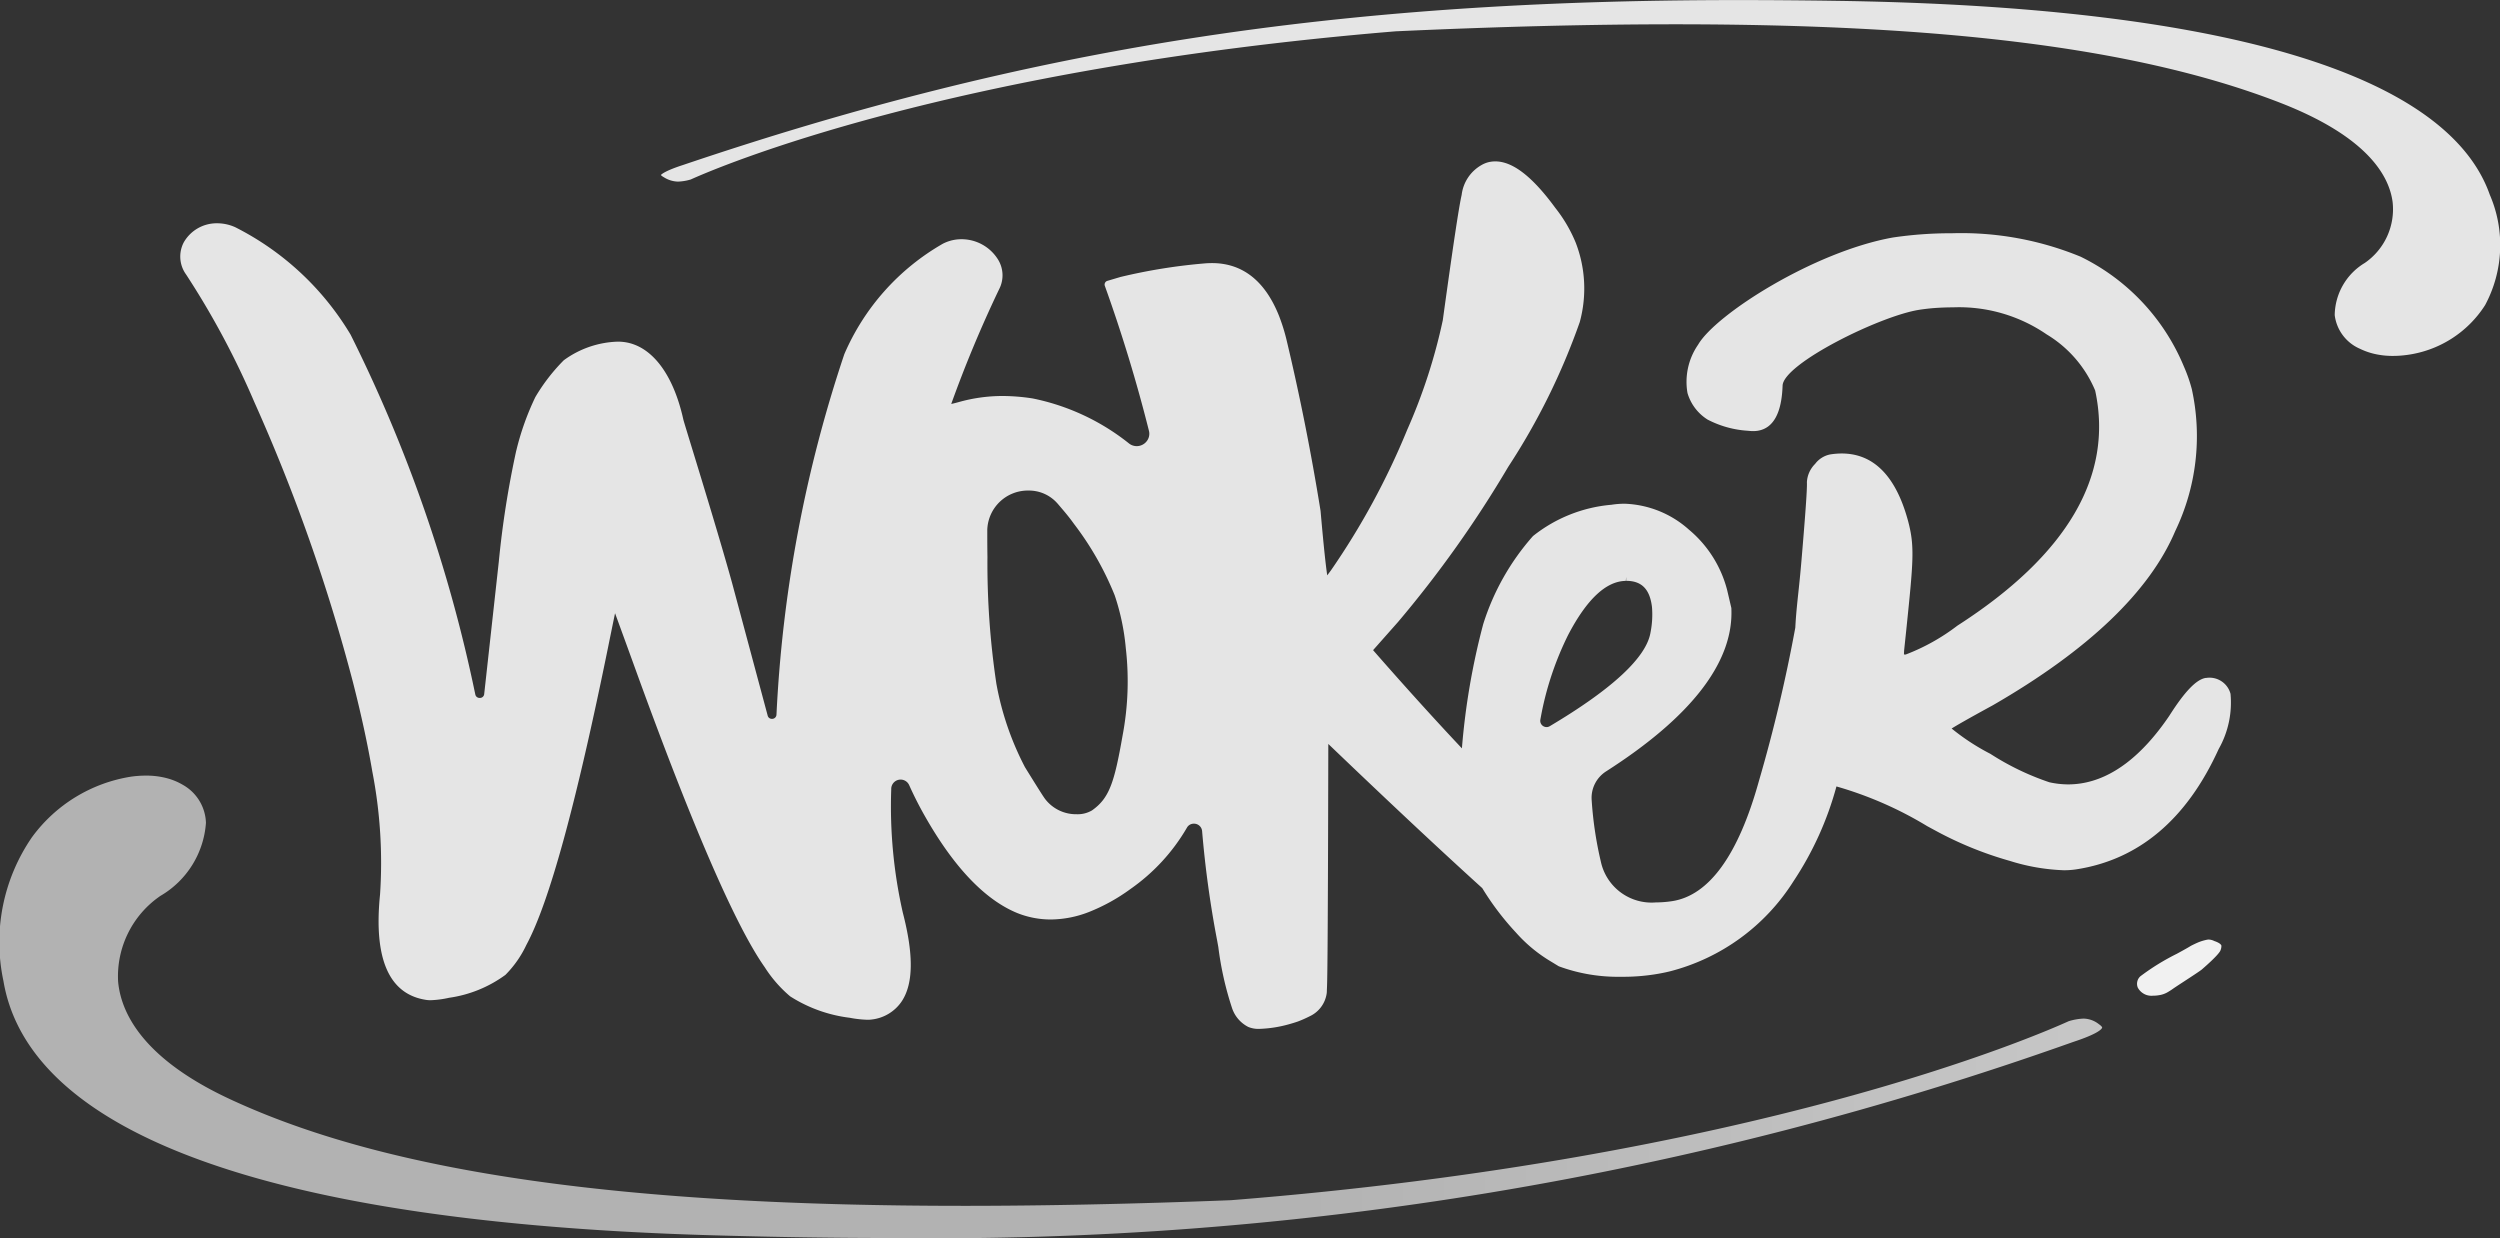 <?xml version="1.0" standalone="no"?>
<!DOCTYPE svg PUBLIC "-//W3C//DTD SVG 20010904//EN"
 "http://www.w3.org/TR/2001/REC-SVG-20010904/DTD/svg10.dtd">
<svg xmlns="http://www.w3.org/2000/svg" xmlns:xlink="http://www.w3.org/1999/xlink" width="117.495" height="58.184" viewBox="0 0 117.495 58.184">
  <rect x="0" y="0" width="117.495" height="58.184" fill="#333333" stroke="none"/>
  <defs>
    <linearGradient id="linear-gradient" x1="-7.299" y1="31.172" x2="-7.299" y2="29.866" gradientUnits="objectBoundingBox">
      <stop offset="0.003" stop-color="#b2b2b2"/>
      <stop offset="0.826" stop-color="#dbdbdb"/>
      <stop offset="1" stop-color="#e5e5e5"/>
    </linearGradient>
    <linearGradient id="linear-gradient-2" x1="-544.684" y1="328.839" x2="-544.103" y2="328.839" gradientUnits="objectBoundingBox">
      <stop offset="0.003" stop-color="#989898"/>
      <stop offset="1" stop-color="#f1f1f1"/>
    </linearGradient>
    <linearGradient id="linear-gradient-3" x1="0.596" y1="12.392" x2="1.561" y2="12.392" xlink:href="#linear-gradient"/>
    <linearGradient id="linear-gradient-4" x1="-79.772" y1="-90.236" x2="-78.772" y2="-90.236" xlink:href="#linear-gradient"/>
  </defs>
  <path id="Path_8169" data-name="Path 8169" d="M2490.093,73.123a1.246,1.246,0,0,1-.523-.091,1.54,1.54,0,0,1-.757-.87,15.106,15.106,0,0,1-.65-2.883l-.054-.3a48.935,48.935,0,0,1-.708-5.149.382.382,0,0,0-.388-.351.368.368,0,0,0-.327.19,9.066,9.066,0,0,1-2.649,2.878,8.755,8.755,0,0,1-1.96,1.085,5.01,5.01,0,0,1-1.784.35,4.234,4.234,0,0,1-1.573-.3c-1.561-.637-3.058-2.232-4.451-4.741-.221-.4-.433-.822-.632-1.265a.441.441,0,0,0-.847.169v.029a22.594,22.594,0,0,0,.545,5.789c.51,1.966.5,3.327-.047,4.159a1.964,1.964,0,0,1-1.4.859,1.4,1.4,0,0,1-.21.014,5.136,5.136,0,0,1-.839-.094,6.708,6.708,0,0,1-2.8-1.007,6.051,6.051,0,0,1-1.2-1.378c-1.359-1.926-3.394-6.613-6.046-13.928q-.552-1.524-.983-2.7-.149.719-.315,1.539c-1.521,7.468-2.781,12.064-3.853,14.051a5.013,5.013,0,0,1-.985,1.408,5.876,5.876,0,0,1-2.649,1.076,4.577,4.577,0,0,1-.869.114,1.352,1.352,0,0,1-.166-.009c-1.775-.244-2.517-1.911-2.208-4.954a22.436,22.436,0,0,0-.364-5.79c-.214-1.258-.521-2.677-.915-4.216a84.247,84.247,0,0,0-4.628-13.14,38.906,38.906,0,0,0-3.209-6,1.434,1.434,0,0,1-.107-1.511,1.778,1.778,0,0,1,1.572-.894,2.057,2.057,0,0,1,.794.162l.043.018a13.291,13.291,0,0,1,5.429,5.051,69.183,69.183,0,0,1,5.849,16.85l.013.059a.2.2,0,0,0,.206.167.2.2,0,0,0,.213-.189l.685-6.207a44.429,44.429,0,0,1,.819-5.219l.012-.042a12.594,12.594,0,0,1,.887-2.482A8.777,8.777,0,0,1,2457.4,41.7a4.513,4.513,0,0,1,2.539-.875,2.273,2.273,0,0,1,.309.02c1.289.177,2.3,1.505,2.772,3.642.013.06.189.633.411,1.359.521,1.7,1.394,4.559,1.881,6.326l1.67,6.224a.2.2,0,0,0,.2.157.206.206,0,0,0,.215-.2,62.672,62.672,0,0,1,3.188-16.939,10.979,10.979,0,0,1,4.646-5.2l.043-.02a1.9,1.9,0,0,1,.818-.183,2.02,2.02,0,0,1,1.7.927,1.414,1.414,0,0,1,.068,1.425,57.712,57.712,0,0,0-2.25,5.39c.094-.019.206-.048.332-.082a7.6,7.6,0,0,1,2.074-.292,9.381,9.381,0,0,1,1.42.115,10.642,10.642,0,0,1,4.453,2.055l.06.048a.594.594,0,0,0,.376.139.6.6,0,0,0,.474-.233.566.566,0,0,0,.1-.5c-.576-2.295-1.273-4.583-2.07-6.8a.179.179,0,0,1,.009-.143.177.177,0,0,1,.11-.092l.613-.182a26.251,26.251,0,0,1,3.921-.635c.129-.012.258-.018.382-.018,1.435,0,2.495.834,3.151,2.479a8.737,8.737,0,0,1,.374,1.216c.6,2.519,1.135,5.194,1.579,7.952.158,1.812.256,2.646.313,3.028.047-.062.106-.14.177-.237a34.75,34.75,0,0,0,3.58-6.6,26.273,26.273,0,0,0,1.674-5.151c.474-3.443.764-5.372.887-5.892a1.864,1.864,0,0,1,.928-1.4,1.283,1.283,0,0,1,.315-.133,1.372,1.372,0,0,1,.337-.042c.821,0,1.744.714,2.82,2.183a6.806,6.806,0,0,1,.962,1.64,5.985,5.985,0,0,1,.189,3.728,31.423,31.423,0,0,1-3.359,6.8,53.026,53.026,0,0,1-5.177,7.29l-1.178,1.33c1.476,1.688,2.879,3.238,4.175,4.615a33.027,33.027,0,0,1,1-5.834,11.381,11.381,0,0,1,2.34-4.143,6.852,6.852,0,0,1,3.687-1.471,3.99,3.99,0,0,1,.615-.049,4.769,4.769,0,0,1,3.028,1.219,5.475,5.475,0,0,1,1.794,2.833l.2.853a.19.19,0,0,1,0,.034c.106,2.5-1.876,5.074-5.89,7.642a1.475,1.475,0,0,0-.674,1.373,17.4,17.4,0,0,0,.427,2.855,2.439,2.439,0,0,0,2.586,1.929,5.238,5.238,0,0,0,.774-.061c1.738-.273,3.109-2.176,4.074-5.654a72.792,72.792,0,0,0,1.708-7.2c.03-.582.08-1.052.138-1.6.047-.439.1-.935.156-1.608.266-3.134.256-3.448.251-3.635a1.311,1.311,0,0,1,.387-.853,1.167,1.167,0,0,1,.715-.445,3.555,3.555,0,0,1,.534-.043c1.514,0,2.568,1.084,3.132,3.223.3,1.159.236,1.837-.1,5.093l-.1.95-.007.172a.042.042,0,0,0,.035.011.251.251,0,0,0,.046,0,9.635,9.635,0,0,0,2.427-1.355c5.166-3.319,7.345-7.037,6.479-11.052a5.6,5.6,0,0,0-2.28-2.639,7.277,7.277,0,0,0-4.4-1.271c-.239,0-.486.008-.736.023-.28.017-.565.048-.846.091-1.839.282-6.4,2.536-6.429,3.568-.043,1.293-.439,2.006-1.175,2.119a1.423,1.423,0,0,1-.21.015,1.84,1.84,0,0,1-.228-.015,4.724,4.724,0,0,1-1.911-.526,2.2,2.2,0,0,1-.946-1.252,3.071,3.071,0,0,1,.5-2.269c.828-1.428,5.446-4.372,9.149-5.036a18.522,18.522,0,0,1,2.769-.2,14.727,14.727,0,0,1,6.057,1.1,10.012,10.012,0,0,1,4.854,5.158,7.219,7.219,0,0,1,.374,1.067,10.3,10.3,0,0,1-.78,6.673c-1.205,2.846-4.09,5.6-8.575,8.187-1.176.641-1.707.948-1.933,1.091a10.409,10.409,0,0,0,1.821,1.19,12.365,12.365,0,0,0,2.772,1.336,4.155,4.155,0,0,0,.881.1,3.912,3.912,0,0,0,.6-.046c1.484-.228,2.882-1.3,4.155-3.177.728-1.147,1.275-1.714,1.718-1.782l.027,0a1.021,1.021,0,0,1,1.133.748,4.425,4.425,0,0,1-.559,2.6c-1.5,3.3-3.75,5.2-6.7,5.651a3.813,3.813,0,0,1-.575.041,9.529,9.529,0,0,1-2.539-.44,16.976,16.976,0,0,1-3.552-1.454l-.331-.179a17.5,17.5,0,0,0-4.265-1.866,15.217,15.217,0,0,1-2.022,4.461,9.726,9.726,0,0,1-5.811,4.231c-.219.053-.453.1-.716.141a9.546,9.546,0,0,1-1.481.113c-.116,0-.233,0-.351,0a8.006,8.006,0,0,1-2.655-.489.169.169,0,0,1-.03-.015l-.408-.248a6.892,6.892,0,0,1-1.588-1.327,12.891,12.891,0,0,1-1.584-2.088c-1.951-1.766-4.384-4.044-7.235-6.776-.021,10.664-.051,11.247-.068,11.562,0,.044,0,.083-.006.144a1.4,1.4,0,0,1-.8,1.092,5.534,5.534,0,0,1-.544.242c-.167.059-.311.1-.442.137A5.8,5.8,0,0,1,2490.093,73.123Zm-10.84-25.3a1.908,1.908,0,0,0-1.949,1.845c0,.386,0,.81.008,1.273a38.108,38.108,0,0,0,.42,5.962,13.748,13.748,0,0,0,1.343,3.92c.5.808.808,1.3.926,1.467a1.826,1.826,0,0,0,1.5.745,1.327,1.327,0,0,0,.725-.18c.815-.574,1.051-1.306,1.439-3.527a13.649,13.649,0,0,0,.149-4.1,10.777,10.777,0,0,0-.522-2.483,14.351,14.351,0,0,0-1.915-3.358c-.223-.312-.437-.564-.61-.766l-.12-.141c-.033-.04-.069-.079-.107-.118A1.778,1.778,0,0,0,2479.253,47.823Zm28.06,4.246c-.925.009-1.838.867-2.714,2.549a14.6,14.6,0,0,0-1.3,3.966.29.29,0,0,0,.06.246.3.3,0,0,0,.229.11.289.289,0,0,0,.152-.043c2.945-1.751,4.537-3.231,4.734-4.4a4.314,4.314,0,0,0,.07-1.2c-.1-.839-.485-1.231-1.213-1.231v-.181Z" transform="translate(-2430.904 -24.768)" fill="url(#linear-gradient)"/>
  <path id="Path_8171" data-name="Path 8171" d="M2532.1,71.563a.728.728,0,0,1-.724-.379.477.477,0,0,1,.118-.53,10.841,10.841,0,0,1,1.715-1.059c.255-.139.474-.259.608-.341a1.2,1.2,0,0,1,.116-.065c.137-.068.252-.12.342-.155a2.3,2.3,0,0,1,.352-.1.36.36,0,0,1,.081-.009.628.628,0,0,1,.263.069c.2.067.306.14.335.215h0a.55.55,0,0,1-.044.225c-.015.046-.122.245-.879.9-.075.064-.51.349-.828.556-.257.168-.479.313-.56.372-.031.022-.062.043-.094.062l-.087.054a1.14,1.14,0,0,1-.353.146,1.741,1.741,0,0,1-.361.04Z" transform="translate(-2430.904 -24.768)" fill="url(#linear-gradient-2)"/>
  <path id="Path_8173" data-name="Path 8173" d="M2472.778,82.952c-2.627,0-5.363-.042-8.361-.127-11.794-.335-20.636-1.825-26.28-4.426-4.177-1.926-6.556-4.458-7.071-7.526a8.7,8.7,0,0,1,1.338-6.754,7.151,7.151,0,0,1,4.668-2.851,5.09,5.09,0,0,1,.687-.048,3.777,3.777,0,0,1,1.018.13,2.987,2.987,0,0,1,.738.314,2.122,2.122,0,0,1,1.068,1.775,4.323,4.323,0,0,1-2.137,3.432,4.58,4.58,0,0,0-1.991,4.029c.132,1.453,1.134,3.582,5.155,5.478.158.075.319.149.481.221,7.331,3.3,18.172,4.841,34.119,4.841,3.8,0,8.025-.089,12.543-.265,24.513-1.94,37.867-7.727,39.374-8.412a2.735,2.735,0,0,1,.7-.123,1.2,1.2,0,0,1,.725.266c.123.084.151.139.149.156-.006.04-.1.26-1.354.673A159.609,159.609,0,0,1,2472.778,82.952Z" transform="translate(-2430.904 -24.768)" fill="url(#linear-gradient-3)"/>
  <path id="Path_8177" data-name="Path 8177" d="M2543.36,41.495a3.771,3.771,0,0,1-.857-.094,3.2,3.2,0,0,1-.685-.241,1.986,1.986,0,0,1-1.187-1.582,2.905,2.905,0,0,1,1.415-2.453,3.063,3.063,0,0,0,1.305-2.87c-.167-1.252-1.216-3.074-5.27-4.652-.146-.058-.3-.115-.446-.17-6.448-2.4-15.348-3.523-28.01-3.523-3.971,0-8.266.108-13.132.33-21.036,1.739-31.889,6.405-33.125,6.963a2.353,2.353,0,0,1-.6.1,1.283,1.283,0,0,1-.656-.2c-.128-.071-.147-.11-.148-.112h0c.009,0,.1-.165,1.053-.473,16.261-5.5,30.626-7.747,49.585-7.747,1.531,0,3.094.013,4.777.039,10.293.162,18.171,1.256,23.415,3.254,3.882,1.479,6.28,3.449,7.125,5.855a5.958,5.958,0,0,1-.22,5.189,5.163,5.163,0,0,1-3.707,2.346A4.736,4.736,0,0,1,2543.36,41.495Z" transform="translate(-2430.904 -24.768)" fill="url(#linear-gradient-4)"/>
</svg>
